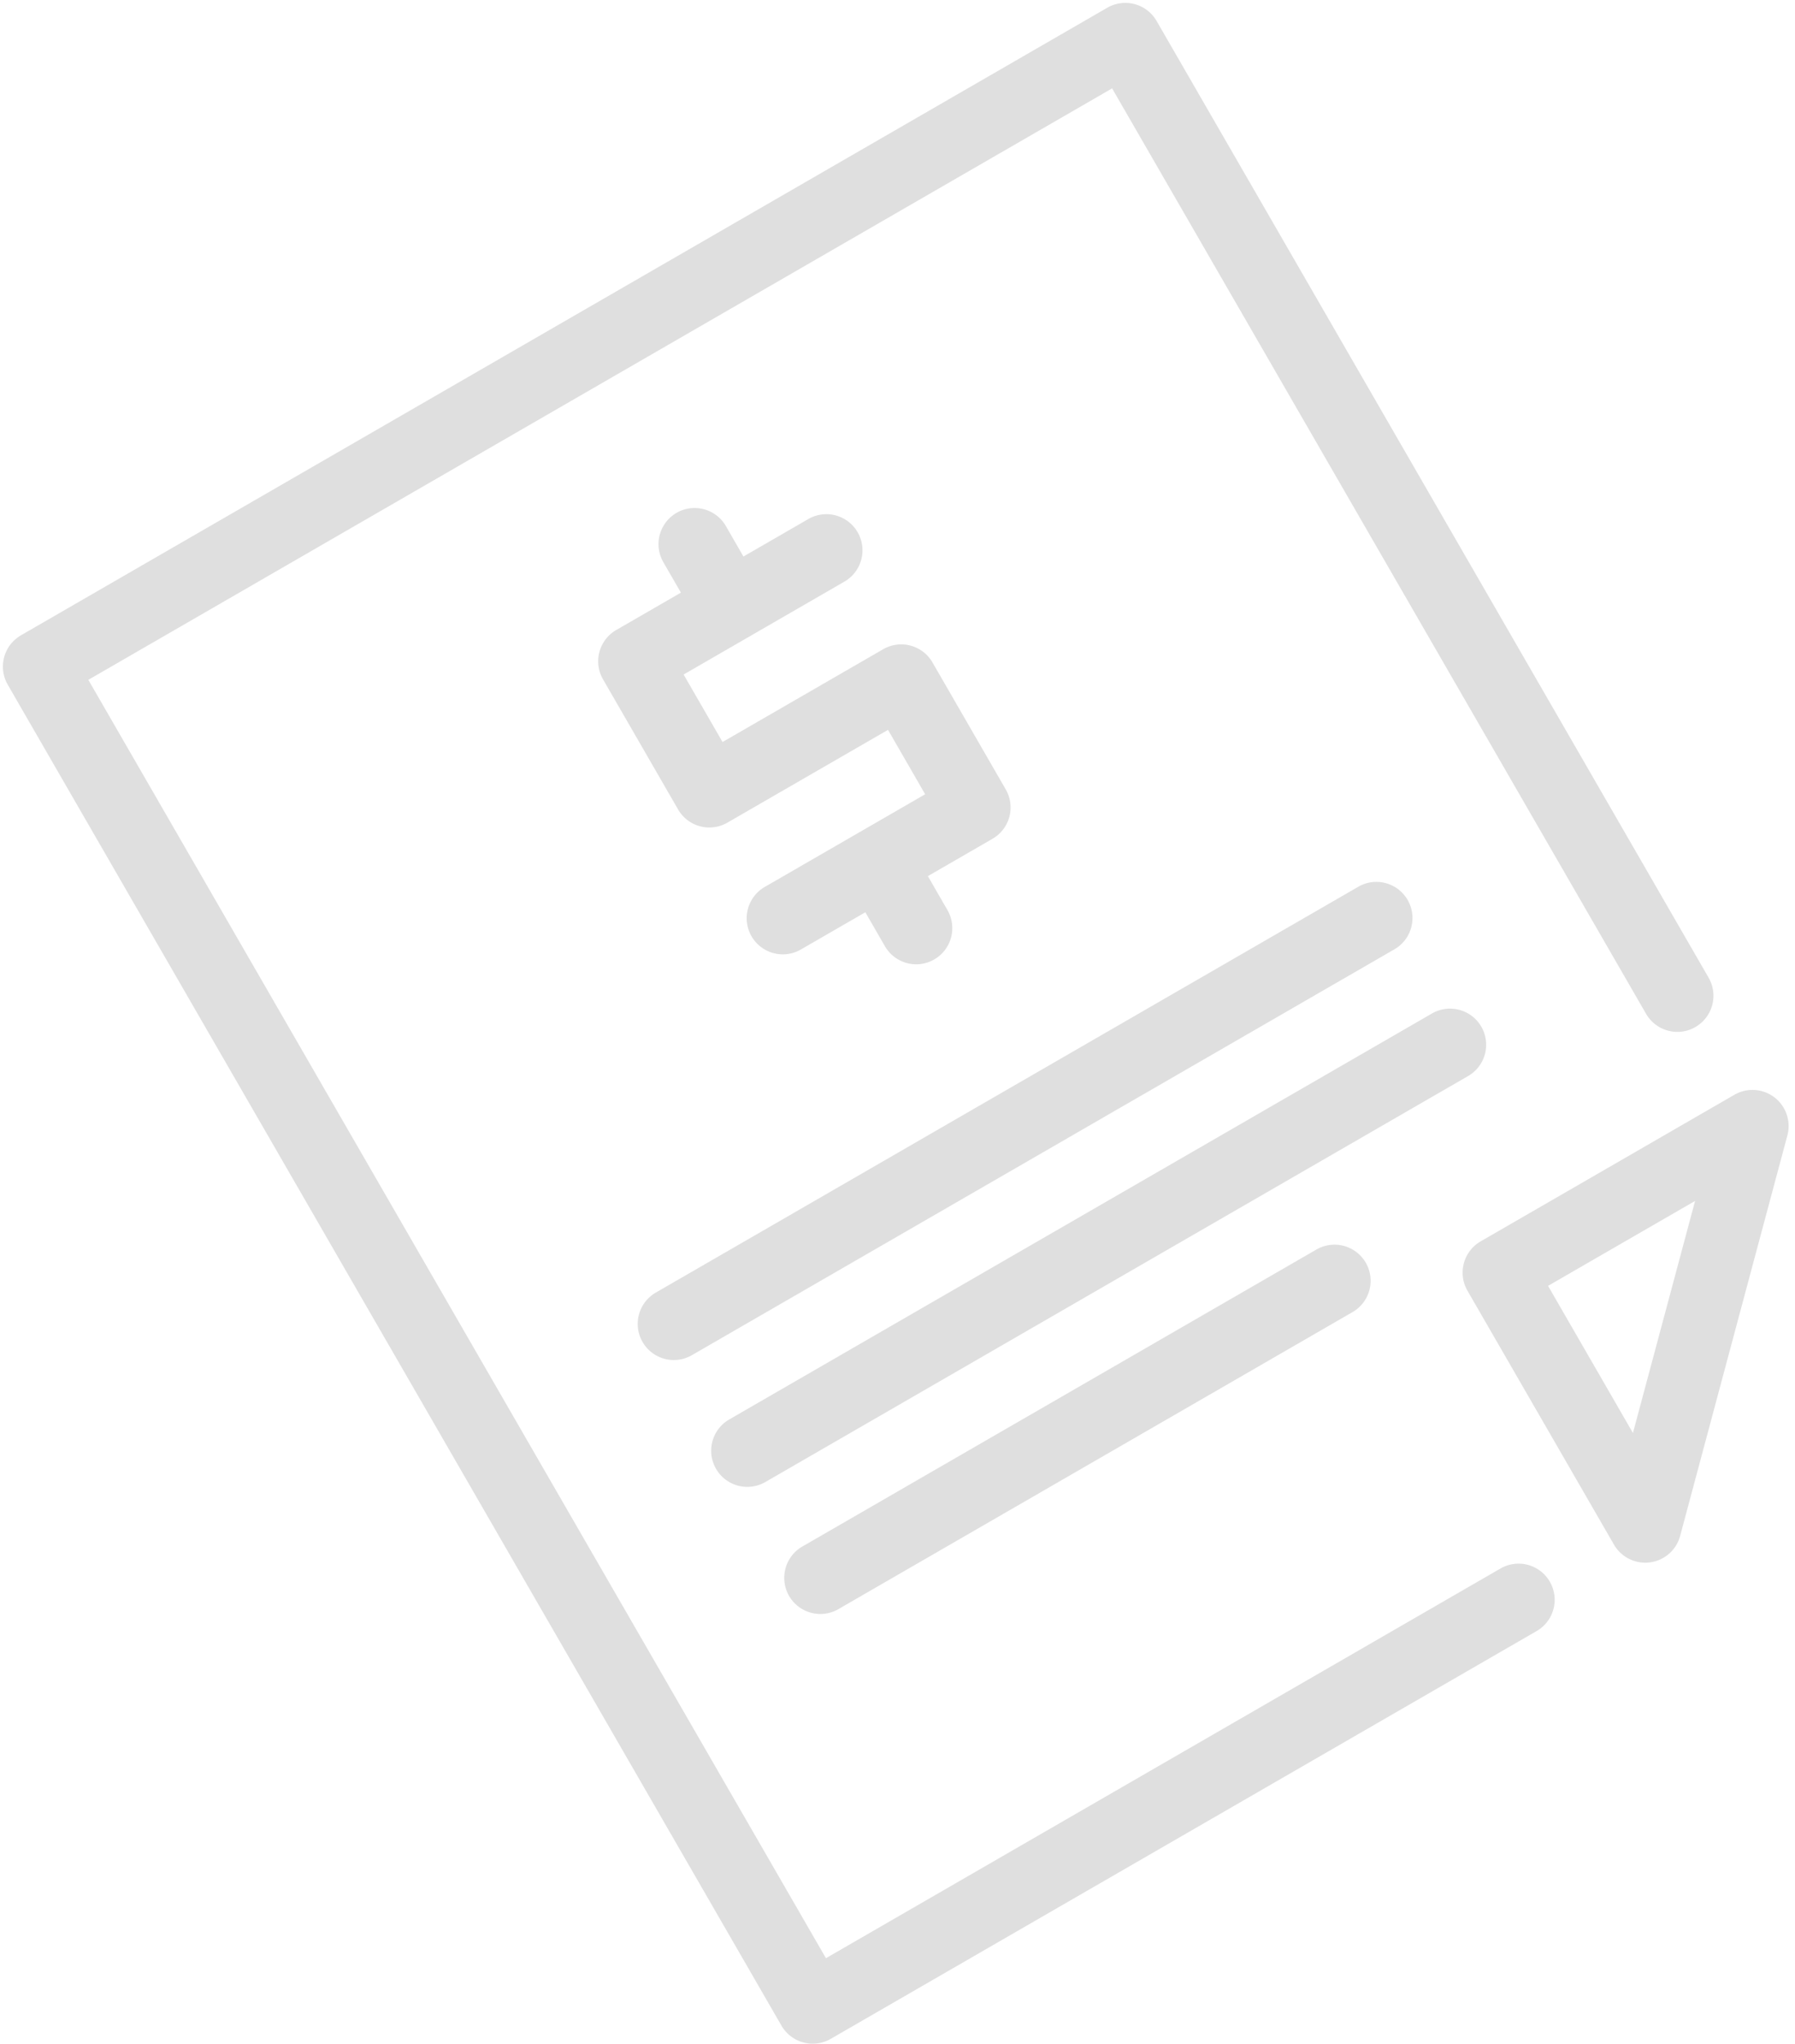 <svg width="174" height="198" fill="none" xmlns="http://www.w3.org/2000/svg"><path fill-rule="evenodd" clip-rule="evenodd" d="M2.031 61.547A3.5 3.5 0 00.75 66.328l75 129.904a3.5 3.5 0 004.781 1.281l68.402-39.492a3.5 3.5 0 10-3.5-6.062l-65.37 37.742-71.5-123.842 99.24-57.297 51.772 89.672a3.5 3.5 0 006.062-3.5L112.115 2.03a3.5 3.5 0 00-4.781-1.28L2.031 61.546zm61.557 63.663a3.5 3.5 0 103.5 6.062l68.102-39.319a3.5 3.5 0 00-3.5-6.062L63.588 125.21zm5.82 17.081a3.5 3.5 0 011.281-4.781l68.102-39.318a3.5 3.5 0 113.5 6.062l-68.102 39.318a3.5 3.5 0 01-4.78-1.281zm8.383 7.52a3.5 3.5 0 103.5 6.062l49.801-28.753a3.5 3.5 0 10-3.5-6.062l-49.801 28.753zm72.271-25.243l8.228 14.252 6.024-22.48-14.252 8.228zm-7.813.469a3.5 3.5 0 011.282-4.781l24.6-14.203a3.502 3.502 0 015.131 3.937l-10.397 38.804a3.502 3.502 0 01-6.412.844l-14.204-24.601zM59.735 61.032a3.5 3.5 0 00-1.28 4.781l7.274 12.6a3.5 3.5 0 004.781 1.282l15.57-8.99 3.601 6.24-6.24 3.602-.029.016-.028.017-9.272 5.353a3.5 3.5 0 003.5 6.062l6.27-3.62 1.887 3.27a3.5 3.5 0 106.062-3.5l-1.887-3.27 6.268-3.619a3.5 3.5 0 001.281-4.78l-7.101-12.301a3.5 3.5 0 00-4.781-1.281l-15.57 8.989-3.775-6.538 6.27-3.62 9.3-5.37a3.5 3.5 0 10-3.5-6.062l-6.269 3.62-1.714-2.97a3.5 3.5 0 00-6.062 3.5l1.714 2.97-6.27 3.62z" fill="#29282C" fill-opacity=".15"/></svg>